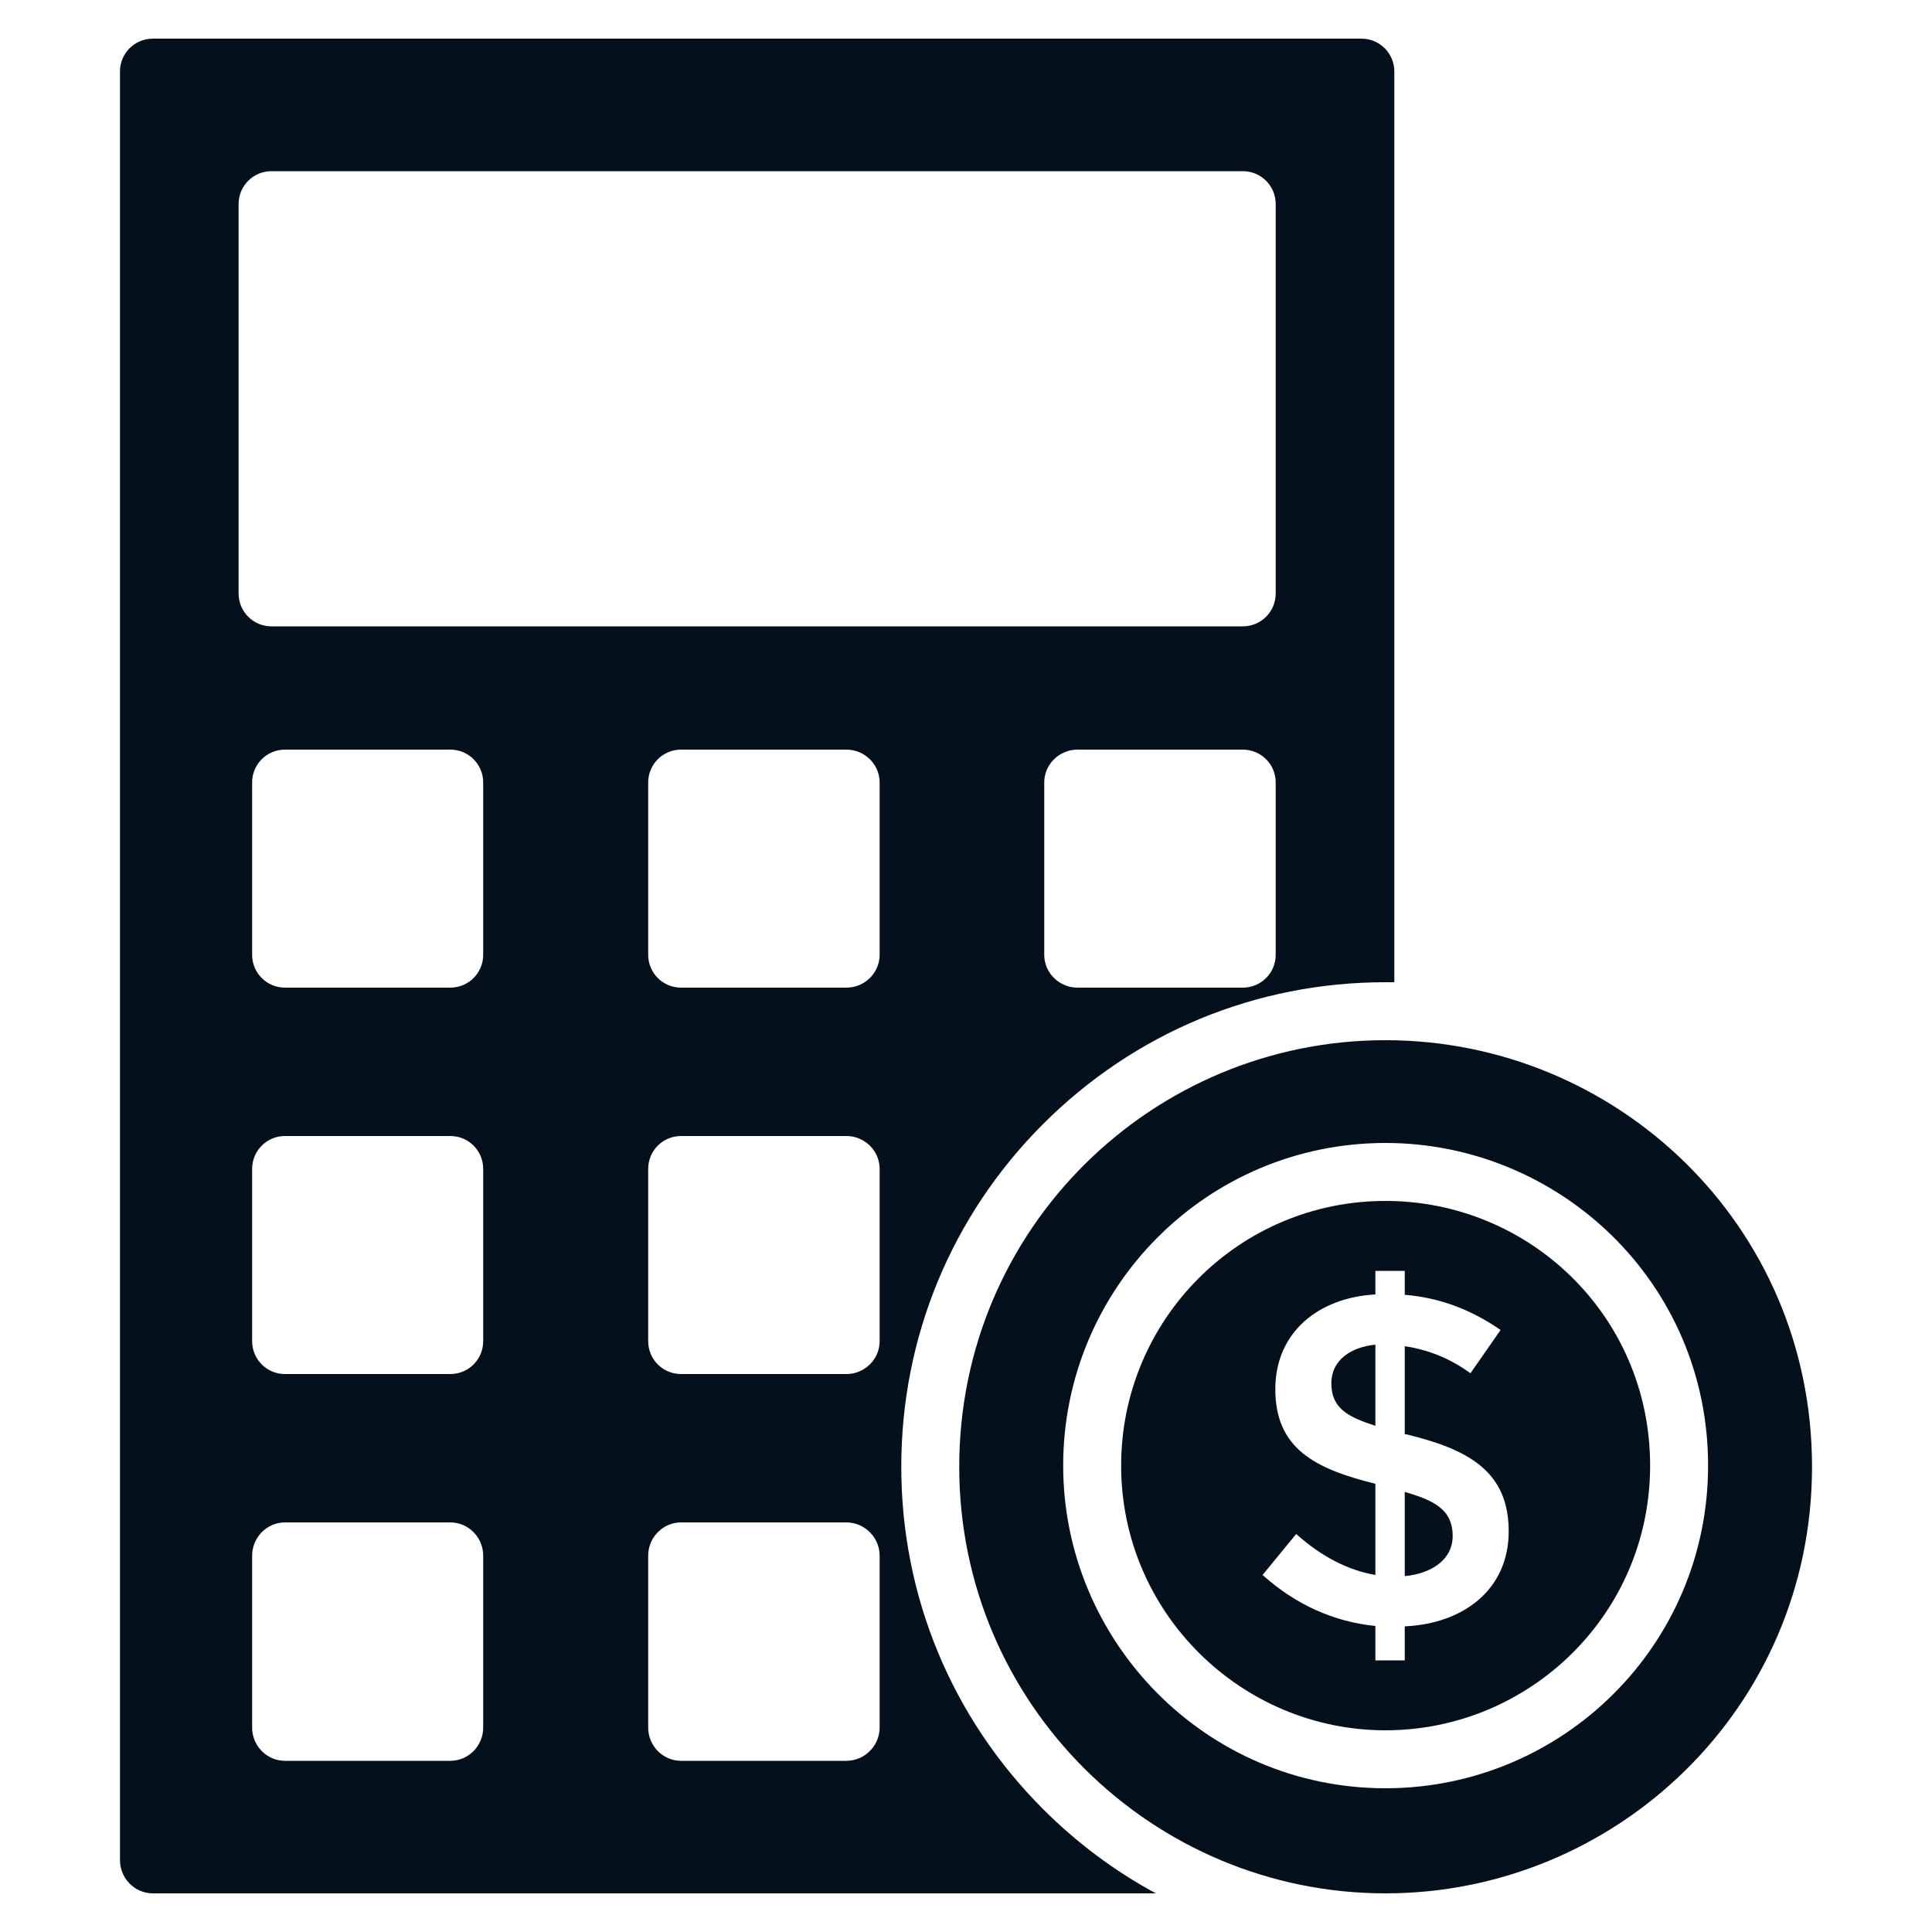 <svg xmlns="http://www.w3.org/2000/svg" viewBox="0 0 50 50">
  <g fill="#04111c">
    <path
      d="M23.325,37.96c0-3.35,1.3-6.5,3.67-8.87c2.37-2.37,5.51-3.67,8.86-3.67h0.23V1.85c0-0.47-0.38-0.85-0.85-0.85H3.955   c-0.47,0-0.85,0.38-0.85,0.85v46.29c0,0.47,0.38,0.86,0.85,0.86h25.96c-1.06-0.57-2.05-1.31-2.92-2.18   C24.625,44.45,23.325,41.3,23.325,37.96z M33.015,24.71c0,0.47-0.38,0.85-0.85,0.85h-4.28c-0.47,0-0.86-0.38-0.86-0.85v-4.46   c0-0.47,0.39-0.85,0.86-0.85h4.28c0.47,0,0.85,0.38,0.85,0.85V24.71z M6.175,15.36V5.28c0-0.47,0.38-0.85,0.85-0.85h25.14   c0.47,0,0.85,0.38,0.85,0.85v10.08c0,0.47-0.38,0.85-0.85,0.85H7.025C6.555,16.21,6.175,15.83,6.175,15.36z M12.505,44.71   c0,0.47-0.38,0.86-0.85,0.86h-4.28c-0.47,0-0.85-0.39-0.85-0.86v-4.45c0-0.47,0.38-0.86,0.85-0.86h4.28c0.47,0,0.85,0.39,0.85,0.86   V44.71z M12.505,34.71c0,0.47-0.38,0.85-0.85,0.85h-4.28c-0.47,0-0.85-0.38-0.85-0.85v-4.46c0-0.47,0.38-0.85,0.85-0.85h4.28   c0.47,0,0.85,0.38,0.85,0.85V34.71z M12.505,24.71c0,0.47-0.38,0.85-0.85,0.85h-4.28c-0.47,0-0.85-0.38-0.85-0.85v-4.46   c0-0.47,0.38-0.85,0.85-0.85h4.28c0.47,0,0.85,0.38,0.85,0.85V24.71z M22.765,44.71c0,0.47-0.39,0.86-0.86,0.86h-4.28   c-0.47,0-0.85-0.39-0.85-0.86v-4.45c0-0.47,0.38-0.86,0.85-0.86h4.28c0.47,0,0.86,0.39,0.86,0.86V44.71z M22.765,34.71   c0,0.47-0.39,0.85-0.86,0.85h-4.28c-0.47,0-0.85-0.38-0.85-0.85v-4.46c0-0.47,0.38-0.85,0.85-0.85h4.28   c0.47,0,0.86,0.38,0.86,0.85V34.71z M22.765,24.71c0,0.47-0.39,0.85-0.86,0.85h-4.28c-0.47,0-0.85-0.38-0.85-0.85v-4.46   c0-0.47,0.38-0.85,0.85-0.85h4.28c0.47,0,0.86,0.38,0.86,0.85V24.71z" />
    <path
      d="M35.855,26.92c-6.028,0-11.03,4.866-11.03,11.04c0,6.156,5.01,11.04,11.03,11.04c5.971,0,11.04-4.8,11.04-11.04   C46.895,31.684,41.816,26.92,35.855,26.92z M35.855,46.28c-4.654,0-8.34-3.808-8.34-8.35c0-4.597,3.716-8.35,8.34-8.35   c4.49,0,8.35,3.603,8.35,8.35C44.205,42.58,40.433,46.28,35.855,46.28z" />
    <path d="M36.355,38.61v2.18c0.65-0.06,1.24-0.4,1.24-1.04C37.595,39.04,37.065,38.82,36.355,38.61z" />
    <path d="M34.455,35.8c0,0.67,0.47,0.88,1.14,1.1v-2.1C34.975,34.86,34.455,35.19,34.455,35.8z" />
    <path
      d="M35.855,31.08c-3.795,0-6.84,3.077-6.84,6.85c0,3.809,3.109,6.85,6.84,6.85c3.727,0,6.85-3.004,6.85-6.85   C42.705,34.051,39.575,31.08,35.855,31.08z M36.355,42.09V42.97h-0.76v-0.89c-1.08-0.11-2.06-0.55-2.92-1.32l0.87-1.06   c0.66,0.59,1.35,0.94,2.05,1.06V38.4c-1.58-0.39-2.59-0.92-2.59-2.45c0-1.47,1.12-2.37,2.59-2.45v-0.61h0.76v0.62   c0.88,0.07,1.7,0.37,2.48,0.91l-0.78,1.12c-0.52-0.38-1.09-0.61-1.7-0.7v2.28h0.04c1.61,0.39,2.65,0.96,2.65,2.51   C39.045,41.13,37.885,42.02,36.355,42.09z" />
  </g>
</svg>
